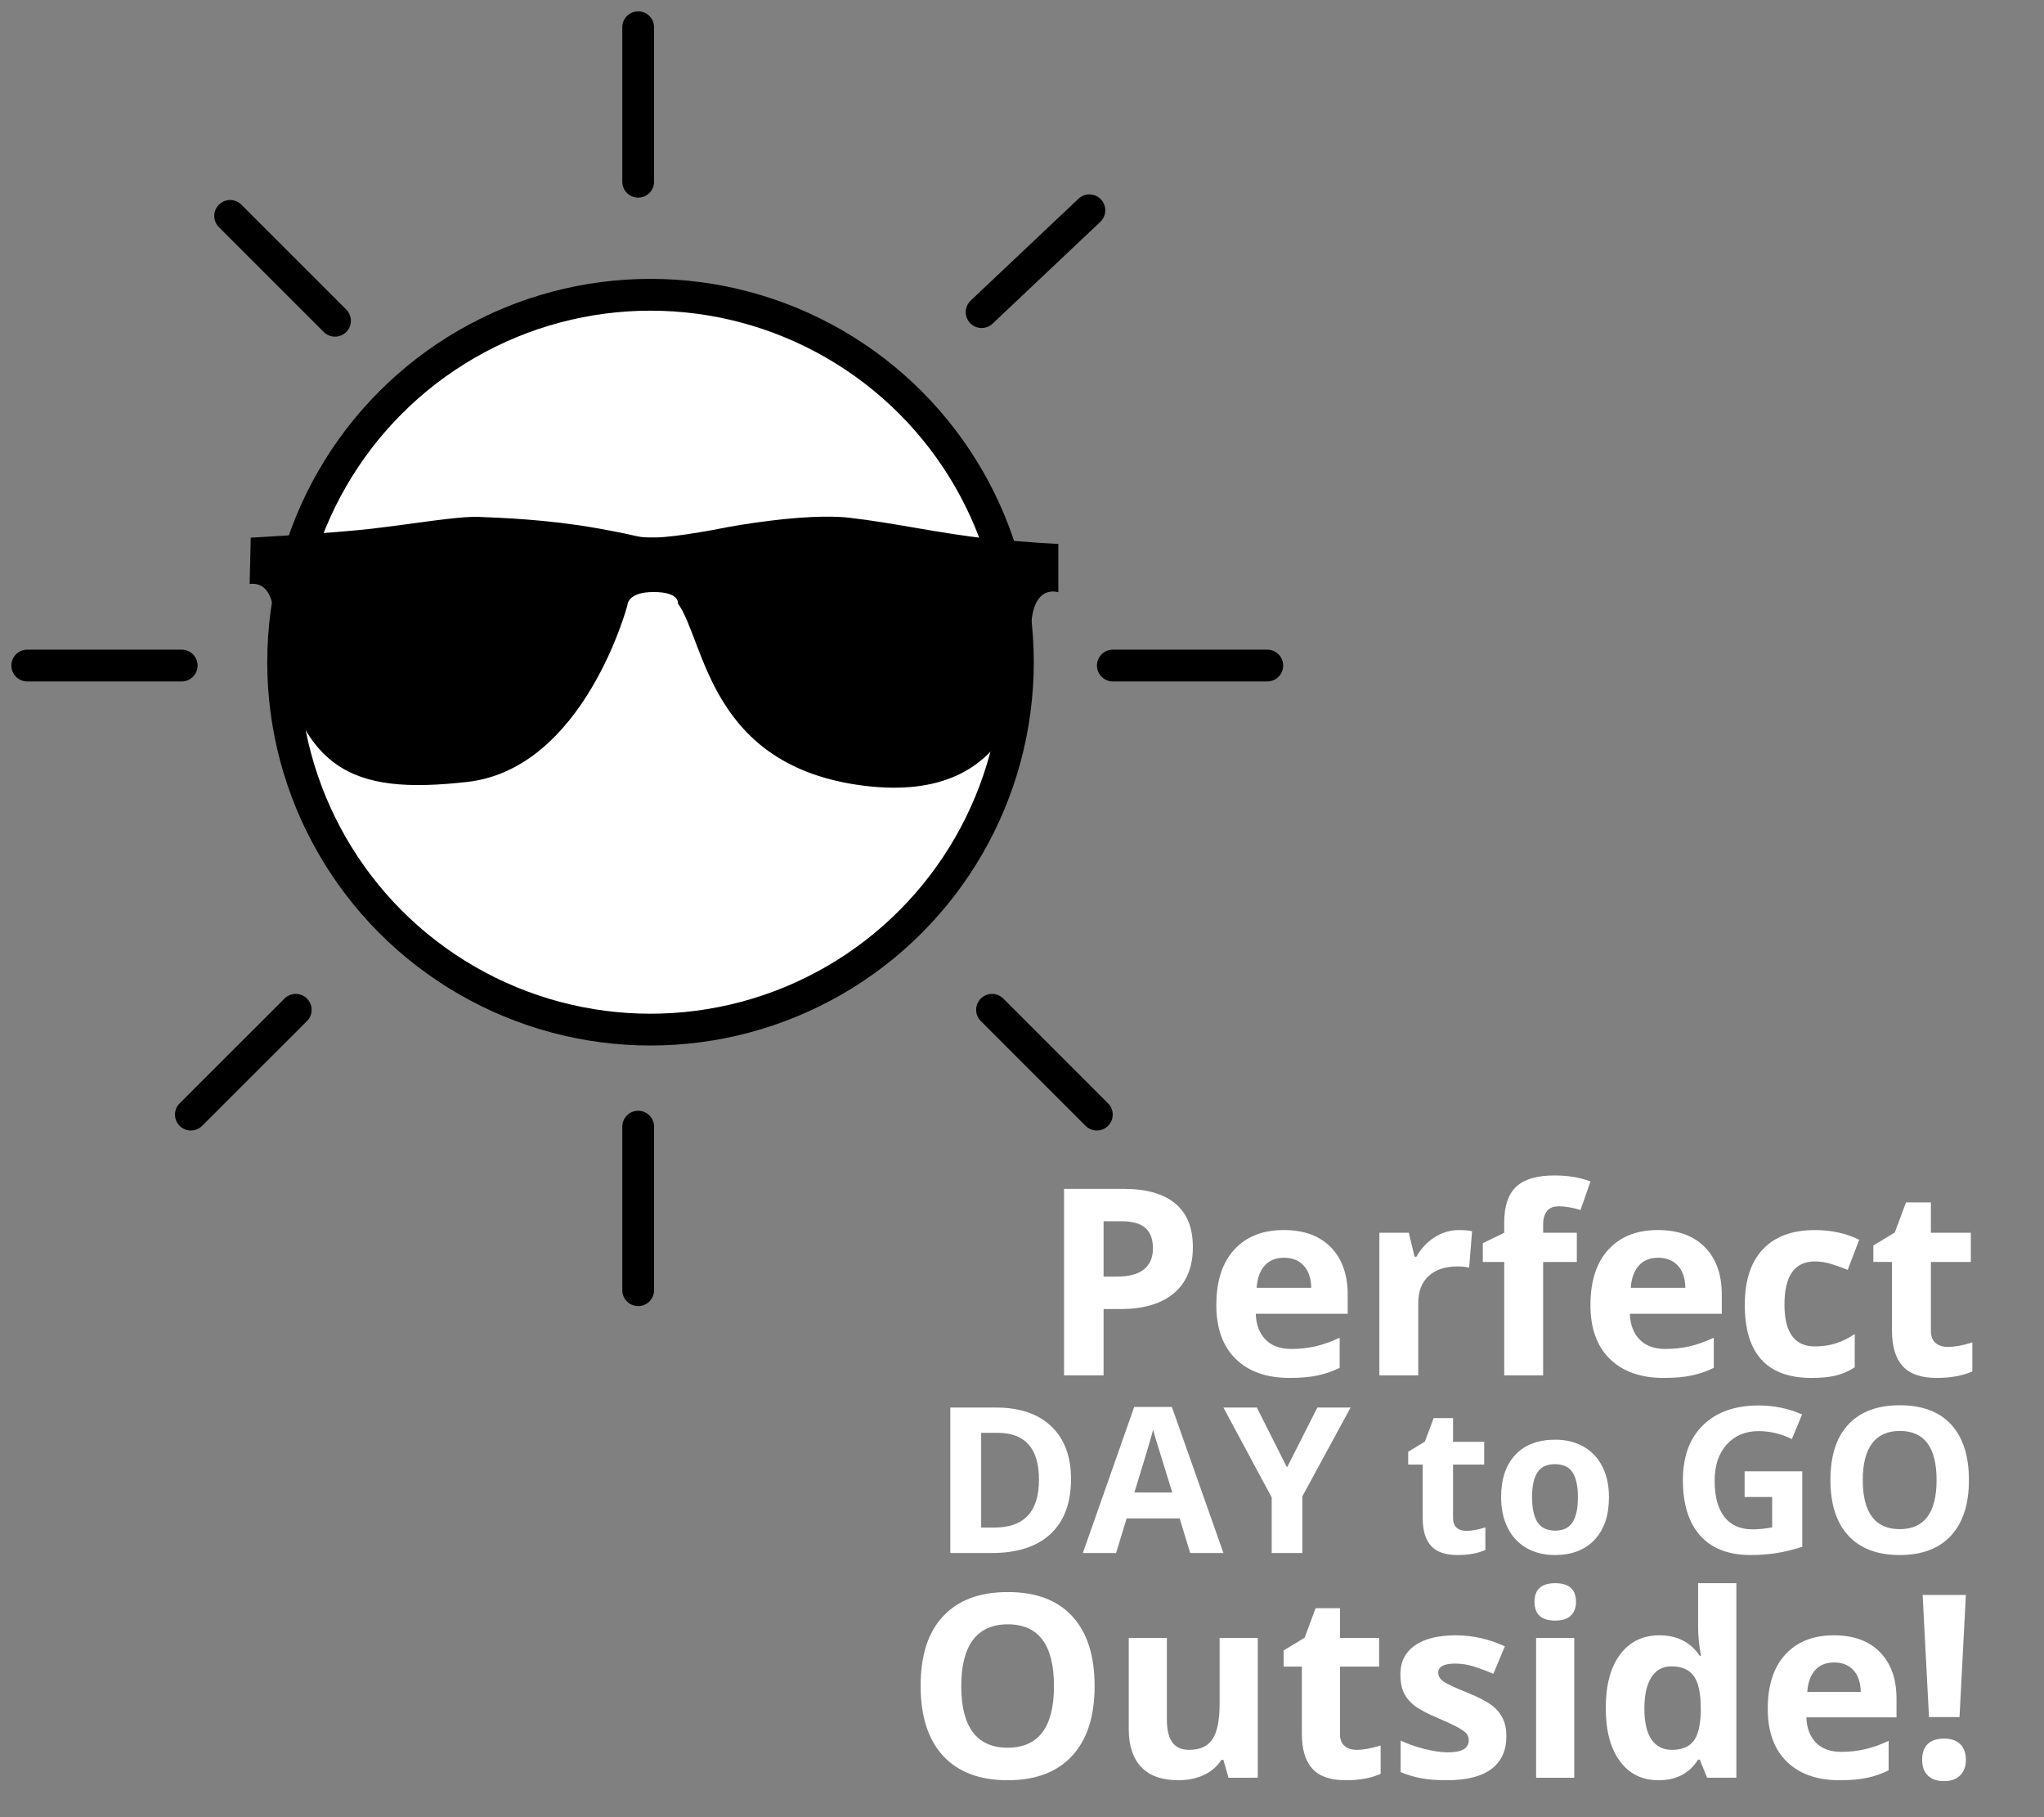 <?xml version="1.0" encoding="utf-8"?>
<!-- Generator: Adobe Illustrator 16.0.0, SVG Export Plug-In . SVG Version: 6.00 Build 0)  -->
<!DOCTYPE svg PUBLIC "-//W3C//DTD SVG 1.1//EN" "http://www.w3.org/Graphics/SVG/1.1/DTD/svg11.dtd">
<svg version="1.1" id="Capa_1" xmlns="http://www.w3.org/2000/svg" xmlns:xlink="http://www.w3.org/1999/xlink" x="0px" y="0px"
	 width="450px" height="400px" viewBox="0 0 450 400" enable-background="new 0 0 450 400" xml:space="preserve">
<rect x="0" y="0" width="450" height="400" fill="#808080" stroke="none"/>
<g id="Capa_2">
	<circle fill="#FFFFFF" stroke="#000000" stroke-width="7" stroke-miterlimit="10" cx="143.215" cy="145.763" r="80.878"/>
	
		<line fill="none" stroke="#000000" stroke-width="7" stroke-linecap="round" stroke-miterlimit="10" x1="140.5" y1="6" x2="140.5" y2="40"/>
	
		<line fill="none" stroke="#000000" stroke-width="7" stroke-linecap="round" stroke-miterlimit="10" x1="239.836" y1="46.292" x2="216.112" y2="68.703"/>
	
		<line fill="none" stroke="#000000" stroke-width="7" stroke-linecap="round" stroke-miterlimit="10" x1="279" y1="146.5" x2="245" y2="146.5"/>
	
		<line fill="none" stroke="#000000" stroke-width="7" stroke-linecap="round" stroke-miterlimit="10" x1="241.473" y1="245.348" x2="218.405" y2="222.279"/>
	
		<line fill="none" stroke="#000000" stroke-width="7" stroke-linecap="round" stroke-miterlimit="10" x1="140.5" y1="284" x2="140.5" y2="248"/>
	
		<line fill="none" stroke="#000000" stroke-width="7" stroke-linecap="round" stroke-miterlimit="10" x1="42.026" y1="245.348" x2="65.109" y2="222.279"/>
	
		<line fill="none" stroke="#000000" stroke-width="7" stroke-linecap="round" stroke-miterlimit="10" x1="6" y1="146.5" x2="40" y2="146.5"/>
	
		<line fill="none" stroke="#000000" stroke-width="7" stroke-linecap="round" stroke-miterlimit="10" x1="50.668" y1="47.526" x2="73.75" y2="70.604"/>
	<path d="M55.201,118.351c0,0,17.584-0.94,26.497-1.954c8.912-1.013,19.113-2.812,23.784-2.614
		c4.672,0.197,14.859,0.523,25.96,2.491c11.103,1.971,7.998,2.027,12.794,2.027c4.796,0,16.053-2.286,16.053-2.286
		s16.809-3.161,26.626-2.056s20.49,3.559,30.278,4.553C226.98,119.505,233,119.72,233,119.72v10.66c0,0-5.764-2.099-6.003,8.028
		c-0.24,10.125-2.396,38.763-36.649,34.565c-34.255-4.196-35.063-31.706-41.1-40.142c0,0,0.461-2.517-5.36-2.517
		c-5.821,0-5.759,2.924-5.759,2.924s-9.534,35.999-35.275,38.884c-25.741,2.883-37.384-2.358-42.59-33.736
		c0,0,1.096-10.621-5.298-9.84L55.201,118.351z"/>
</g>
<g>
	<path fill="#FFFFFF" d="M262.617,274.497c0,4.419-1.381,7.798-4.143,10.138c-2.762,2.342-6.688,3.512-11.779,3.512h-3.735v14.602
		h-8.705v-41.055h13.113c4.979,0,8.767,1.07,11.36,3.214C261.32,267.051,262.617,270.247,262.617,274.497z M242.96,281.012h2.864
		c2.678,0,4.681-0.529,6.009-1.585c1.329-1.059,1.994-2.6,1.994-4.62c0-2.041-0.558-3.548-1.67-4.521
		c-1.115-0.974-2.86-1.462-5.237-1.462h-3.96V281.012z"/>
	<path fill="#FFFFFF" d="M283.902,303.309c-5.055,0-9.004-1.395-11.852-4.184c-2.846-2.789-4.268-6.74-4.268-11.852
		c0-5.26,1.314-9.328,3.945-12.201c2.631-2.875,6.267-4.311,10.91-4.311c4.437,0,7.892,1.264,10.36,3.79
		c2.472,2.528,3.708,6.021,3.708,10.476v4.156H276.46c0.093,2.436,0.813,4.334,2.162,5.699c1.349,1.367,3.237,2.051,5.673,2.051
		c1.891,0,3.68-0.195,5.362-0.59c1.686-0.394,3.442-1.021,5.28-1.882v6.627c-1.5,0.75-3.101,1.308-4.804,1.671
		C288.434,303.127,286.355,303.309,283.902,303.309z M282.695,276.855c-1.815,0-3.239,0.574-4.27,1.729
		c-1.027,1.148-1.617,2.784-1.769,4.898h12.018c-0.036-2.114-0.588-3.75-1.655-4.898
		C285.953,277.432,284.51,276.855,282.695,276.855z"/>
	<path fill="#FFFFFF" d="M321.195,270.764c1.16,0,2.123,0.084,2.892,0.252l-0.646,8.031c-0.691-0.188-1.534-0.281-2.526-0.281
		c-2.733,0-4.862,0.701-6.39,2.106c-1.524,1.403-2.287,3.369-2.287,5.896v15.979h-8.565v-31.396h6.486l1.265,5.279h0.422
		c0.973-1.76,2.287-3.179,3.945-4.256C317.445,271.3,319.248,270.764,321.195,270.764z"/>
	<path fill="#FFFFFF" d="M347.143,277.782h-7.412v24.965h-8.564v-24.965h-4.719v-4.128l4.719-2.303v-2.305
		c0-3.574,0.879-6.186,2.641-7.834c1.758-1.646,4.577-2.471,8.451-2.471c2.958,0,5.59,0.439,7.893,1.32l-2.191,6.289
		c-1.723-0.543-3.312-0.812-4.773-0.812c-1.219,0-2.098,0.359-2.64,1.081c-0.544,0.719-0.813,1.642-0.813,2.766v1.966h7.412v6.431
		H347.143z"/>
	<path fill="#FFFFFF" d="M366.268,303.309c-5.055,0-9.004-1.395-11.853-4.184c-2.847-2.789-4.267-6.74-4.267-11.852
		c0-5.26,1.313-9.328,3.944-12.201c2.63-2.875,6.267-4.311,10.91-4.311c4.438,0,7.89,1.264,10.361,3.79
		c2.472,2.528,3.706,6.021,3.706,10.476v4.156h-20.246c0.094,2.436,0.812,4.334,2.162,5.699c1.348,1.367,3.238,2.051,5.672,2.051
		c1.892,0,3.679-0.195,5.363-0.59c1.686-0.394,3.444-1.021,5.279-1.882v6.627c-1.498,0.75-3.1,1.308-4.802,1.671
		C370.797,303.127,368.719,303.309,366.268,303.309z M365.061,276.855c-1.817,0-3.24,0.574-4.269,1.729
		c-1.032,1.148-1.62,2.784-1.771,4.898h12.019c-0.038-2.114-0.589-3.75-1.655-4.898
		C368.316,277.432,366.875,276.855,365.061,276.855z"/>
	<path fill="#FFFFFF" d="M398.785,303.309c-9.773,0-14.658-5.363-14.658-16.091c0-5.335,1.329-9.411,3.987-12.229
		c2.657-2.817,6.469-4.225,11.43-4.225c3.632,0,6.889,0.711,9.771,2.133l-2.526,6.627c-1.349-0.541-2.604-0.986-3.764-1.332
		c-1.16-0.348-2.321-0.521-3.481-0.521c-4.455,0-6.683,3.163-6.683,9.491c0,6.141,2.228,9.21,6.683,9.21
		c1.646,0,3.174-0.22,4.577-0.658c1.404-0.44,2.809-1.128,4.212-2.063v7.328c-1.386,0.881-2.783,1.488-4.198,1.824
		C402.721,303.143,400.938,303.309,398.785,303.309z"/>
	<path fill="#FFFFFF" d="M428.832,296.484c1.498,0,3.296-0.325,5.393-0.982v6.374c-2.135,0.956-4.756,1.433-7.862,1.433
		c-3.425,0-5.92-0.865-7.483-2.598c-1.562-1.732-2.345-4.328-2.345-7.791v-15.138h-4.103v-3.622l4.721-2.864l2.472-6.627h5.476
		v6.685h8.789v6.43H425.1v15.138c0,1.216,0.343,2.115,1.024,2.695C426.807,296.193,427.711,296.484,428.832,296.484z"/>
	<path fill="#FFFFFF" d="M235.79,325.536c0,5.271-1.5,9.31-4.502,12.113c-3,2.804-7.334,4.204-13,4.204h-9.069v-32.022h10.054
		c5.227,0,9.288,1.382,12.179,4.141C234.344,316.732,235.79,320.587,235.79,325.536z M228.736,325.711
		c0-6.876-3.037-10.316-9.112-10.316h-3.614v20.854h2.914C225.465,336.248,228.736,332.736,228.736,325.711z"/>
	<path fill="#FFFFFF" d="M262.029,341.854l-2.321-7.62h-11.674l-2.322,7.62h-7.313l11.302-32.152h8.3l11.35,32.152H262.029z
		 M258.088,328.538c-2.146-6.908-3.354-10.813-3.626-11.719c-0.271-0.905-0.464-1.621-0.581-2.147
		c-0.479,1.871-1.859,6.491-4.14,13.866H258.088z"/>
	<path fill="#FFFFFF" d="M283.344,323.018l6.68-13.187h7.316l-10.624,19.561v12.464h-6.745v-12.243l-10.623-19.78h7.358
		L283.344,323.018z"/>
	<path fill="#FFFFFF" d="M322.812,336.971c1.168,0,2.569-0.256,4.205-0.768v4.974c-1.664,0.744-3.709,1.117-6.133,1.117
		c-2.672,0-4.617-0.676-5.838-2.026c-1.219-1.352-1.828-3.378-1.828-6.077v-11.81h-3.197v-2.824l3.679-2.232l1.93-5.17h4.271v5.214
		h6.856v5.014H319.9v11.81c0,0.946,0.267,1.648,0.8,2.103C321.232,336.744,321.938,336.971,322.812,336.971z"/>
	<path fill="#FFFFFF" d="M354.223,329.566c0,3.986-1.051,7.104-3.154,9.354c-2.103,2.247-5.028,3.373-8.783,3.373
		c-2.35,0-4.424-0.516-6.221-1.546c-1.795-1.028-3.174-2.508-4.14-4.437c-0.964-1.927-1.444-4.175-1.444-6.745
		c0-4,1.043-7.11,3.133-9.329c2.087-2.221,5.021-3.33,8.806-3.33c2.351,0,4.422,0.512,6.22,1.532
		c1.797,1.021,3.176,2.489,4.141,4.401C353.741,324.755,354.223,326.997,354.223,329.566z M337.291,329.566
		c0,2.425,0.398,4.257,1.193,5.498c0.798,1.241,2.094,1.861,3.889,1.861c1.779,0,3.062-0.617,3.845-1.851
		c0.781-1.233,1.173-3.07,1.173-5.51c0-2.423-0.396-4.241-1.184-5.453c-0.789-1.214-2.082-1.818-3.877-1.818
		c-1.782,0-3.066,0.604-3.855,1.807C337.688,325.308,337.291,327.129,337.291,329.566z"/>
	<path fill="#FFFFFF" d="M384.078,323.87h12.704v16.604c-2.06,0.674-3.998,1.144-5.815,1.413c-1.816,0.271-3.678,0.405-5.574,0.405
		c-4.834,0-8.523-1.42-11.072-4.262c-2.547-2.838-3.821-6.917-3.821-12.232c0-5.171,1.479-9.199,4.435-12.092
		c2.957-2.892,7.058-4.335,12.299-4.335c3.287,0,6.455,0.655,9.509,1.97l-2.259,5.434c-2.336-1.168-4.768-1.752-7.293-1.752
		c-2.937,0-5.287,0.983-7.053,2.955c-1.768,1.973-2.65,4.623-2.65,7.952c0,3.476,0.713,6.129,2.136,7.962
		c1.425,1.832,3.493,2.748,6.211,2.748c1.414,0,2.854-0.146,4.313-0.438v-6.68h-6.066v-5.653H384.078z"/>
	<path fill="#FFFFFF" d="M433.471,325.8c0,5.301-1.313,9.375-3.942,12.222c-2.629,2.848-6.397,4.272-11.304,4.272
		c-4.905,0-8.674-1.426-11.302-4.272c-2.629-2.847-3.942-6.936-3.942-12.265c0-5.331,1.318-9.399,3.953-12.214
		c2.637-2.81,6.414-4.216,11.336-4.216s8.686,1.418,11.293,4.251C432.167,316.411,433.471,320.483,433.471,325.8z M410.1,325.8
		c0,3.577,0.679,6.271,2.037,8.081c1.356,1.812,3.387,2.717,6.088,2.717c5.417,0,8.127-3.599,8.127-10.798
		c0-7.214-2.692-10.818-8.082-10.818c-2.702,0-4.738,0.906-6.109,2.726C410.786,319.525,410.1,322.223,410.1,325.8z"/>
	<path fill="#FFFFFF" d="M240.988,371.143c0,6.659-1.65,11.779-4.954,15.355c-3.302,3.578-8.035,5.368-14.201,5.368
		c-6.163,0-10.896-1.79-14.199-5.368c-3.303-3.576-4.954-8.715-4.954-15.412c0-6.695,1.655-11.809,4.967-15.34
		s8.06-5.299,14.242-5.299c6.183,0,10.913,1.778,14.186,5.34C239.35,359.346,240.988,364.463,240.988,371.143z M211.624,371.143
		c0,4.494,0.854,7.881,2.558,10.154c1.708,2.274,4.258,3.413,7.651,3.413c6.808,0,10.209-4.523,10.209-13.567
		c0-9.062-3.384-13.597-10.154-13.597c-3.394,0-5.954,1.145-7.679,3.429C212.486,363.258,211.624,366.648,211.624,371.143z"/>
	<path fill="#FFFFFF" d="M270.463,391.315l-1.13-3.938h-0.438c-0.9,1.431-2.174,2.537-3.826,3.317
		c-1.651,0.779-3.531,1.171-5.643,1.171c-3.613,0-6.34-0.968-8.174-2.904c-1.835-1.937-2.751-4.719-2.751-8.352v-20.062h8.394
		v17.971c0,2.22,0.396,3.886,1.185,4.993c0.788,1.112,2.045,1.665,3.771,1.665c2.349,0,4.045-0.784,5.092-2.352
		c1.045-1.568,1.566-4.17,1.566-7.803v-14.476h8.395v30.769L270.463,391.315L270.463,391.315z"/>
	<path fill="#FFFFFF" d="M298.67,385.177c1.469,0,3.229-0.319,5.285-0.962v6.247c-2.094,0.937-4.661,1.404-7.705,1.404
		c-3.359,0-5.803-0.851-7.336-2.546c-1.532-1.698-2.298-4.243-2.298-7.638V366.85h-4.019v-3.551l4.625-2.808l2.42-6.493h5.367v6.55
		h8.613v6.302h-8.613v14.834c0,1.192,0.334,2.072,1.004,2.642C296.684,384.894,297.568,385.177,298.67,385.177z"/>
	<path fill="#FFFFFF" d="M331.639,382.179c0,3.154-1.098,5.559-3.289,7.209c-2.191,1.652-5.472,2.479-9.836,2.479
		c-2.24,0-4.148-0.153-5.726-0.454c-1.579-0.305-3.056-0.75-4.431-1.336v-6.936c1.56,0.733,3.314,1.349,5.27,1.845
		c1.953,0.494,3.675,0.741,5.159,0.741c3.046,0,4.569-0.882,4.569-2.642c0-0.661-0.201-1.197-0.605-1.608
		c-0.404-0.415-1.104-0.881-2.093-1.403c-0.99-0.523-2.312-1.134-3.964-1.831c-2.363-0.991-4.103-1.908-5.213-2.752
		c-1.111-0.844-1.918-1.811-2.424-2.902c-0.503-1.093-0.756-2.435-0.756-4.033c0-2.731,1.059-4.847,3.18-6.343
		c2.117-1.495,5.123-2.243,9.013-2.243c3.706,0,7.311,0.808,10.813,2.422l-2.531,6.055c-1.541-0.661-2.98-1.198-4.319-1.623
		c-1.341-0.423-2.706-0.632-4.101-0.632c-2.478,0-3.715,0.669-3.715,2.009c0,0.753,0.397,1.403,1.195,1.955
		c0.798,0.551,2.547,1.363,5.243,2.447c2.403,0.973,4.165,1.881,5.282,2.725c1.119,0.845,1.945,1.814,2.478,2.917
		C331.373,379.344,331.639,380.654,331.639,382.179z"/>
	<path fill="#FFFFFF" d="M337.831,352.593c0-2.731,1.522-4.1,4.567-4.1c3.047,0,4.569,1.367,4.569,4.1
		c0,1.304-0.383,2.317-1.143,3.042c-0.763,0.726-1.904,1.088-3.429,1.088C339.354,356.723,337.831,355.346,337.831,352.593z
		 M346.581,391.315h-8.394v-30.769h8.394V391.315z"/>
	<path fill="#FFFFFF" d="M365.131,391.866c-3.613,0-6.454-1.404-8.518-4.211c-2.062-2.811-3.094-6.696-3.094-11.669
		c0-5.046,1.049-8.978,3.148-11.792c2.1-2.816,4.995-4.227,8.684-4.227c3.869,0,6.824,1.506,8.86,4.515h0.272
		c-0.42-2.293-0.629-4.34-0.629-6.138v-9.853h8.418v42.822h-6.438l-1.625-3.99h-0.355
		C371.948,390.352,369.039,391.866,365.131,391.866z M368.074,385.177c2.148,0,3.722-0.623,4.721-1.871
		c1.001-1.246,1.545-3.366,1.639-6.354v-0.909c0-3.304-0.51-5.668-1.527-7.1s-2.674-2.146-4.967-2.146
		c-1.871,0-3.326,0.792-4.362,2.379c-1.035,1.588-1.554,3.896-1.554,6.924c0,3.026,0.521,5.296,1.567,6.81
		C364.636,384.421,366.131,385.177,368.074,385.177z"/>
	<path fill="#FFFFFF" d="M404.98,391.866c-4.954,0-8.824-1.368-11.613-4.102s-4.186-6.604-4.186-11.614
		c0-5.154,1.289-9.142,3.866-11.956c2.579-2.816,6.144-4.227,10.692-4.227c4.349,0,7.733,1.238,10.154,3.715
		c2.424,2.479,3.635,5.898,3.635,10.267v4.071h-19.845c0.092,2.388,0.799,4.248,2.121,5.588c1.32,1.341,3.175,2.01,5.56,2.01
		c1.853,0,3.604-0.193,5.257-0.577c1.651-0.387,3.376-1.001,5.173-1.845v6.493c-1.47,0.734-3.037,1.281-4.706,1.64
		S407.385,391.866,404.98,391.866z M403.798,365.942c-1.782,0-3.176,0.562-4.184,1.691c-1.009,1.128-1.586,2.728-1.732,4.802h11.776
		c-0.036-2.074-0.576-3.674-1.623-4.802C406.989,366.504,405.578,365.942,403.798,365.942z"/>
	<path fill="#FFFFFF" d="M423.171,387.378c0-1.54,0.412-2.705,1.237-3.493c0.827-0.79,2.028-1.183,3.605-1.183
		c1.522,0,2.7,0.401,3.536,1.211c0.835,0.807,1.253,1.961,1.253,3.465c0,1.452-0.422,2.594-1.269,3.428
		c-0.842,0.834-2.018,1.253-3.521,1.253c-1.541,0-2.733-0.408-3.577-1.226C423.593,390.018,423.171,388.865,423.171,387.378z
		 M431.399,377.969h-6.717l-1.402-26.889h9.522L431.399,377.969z"/>
</g>
</svg>
